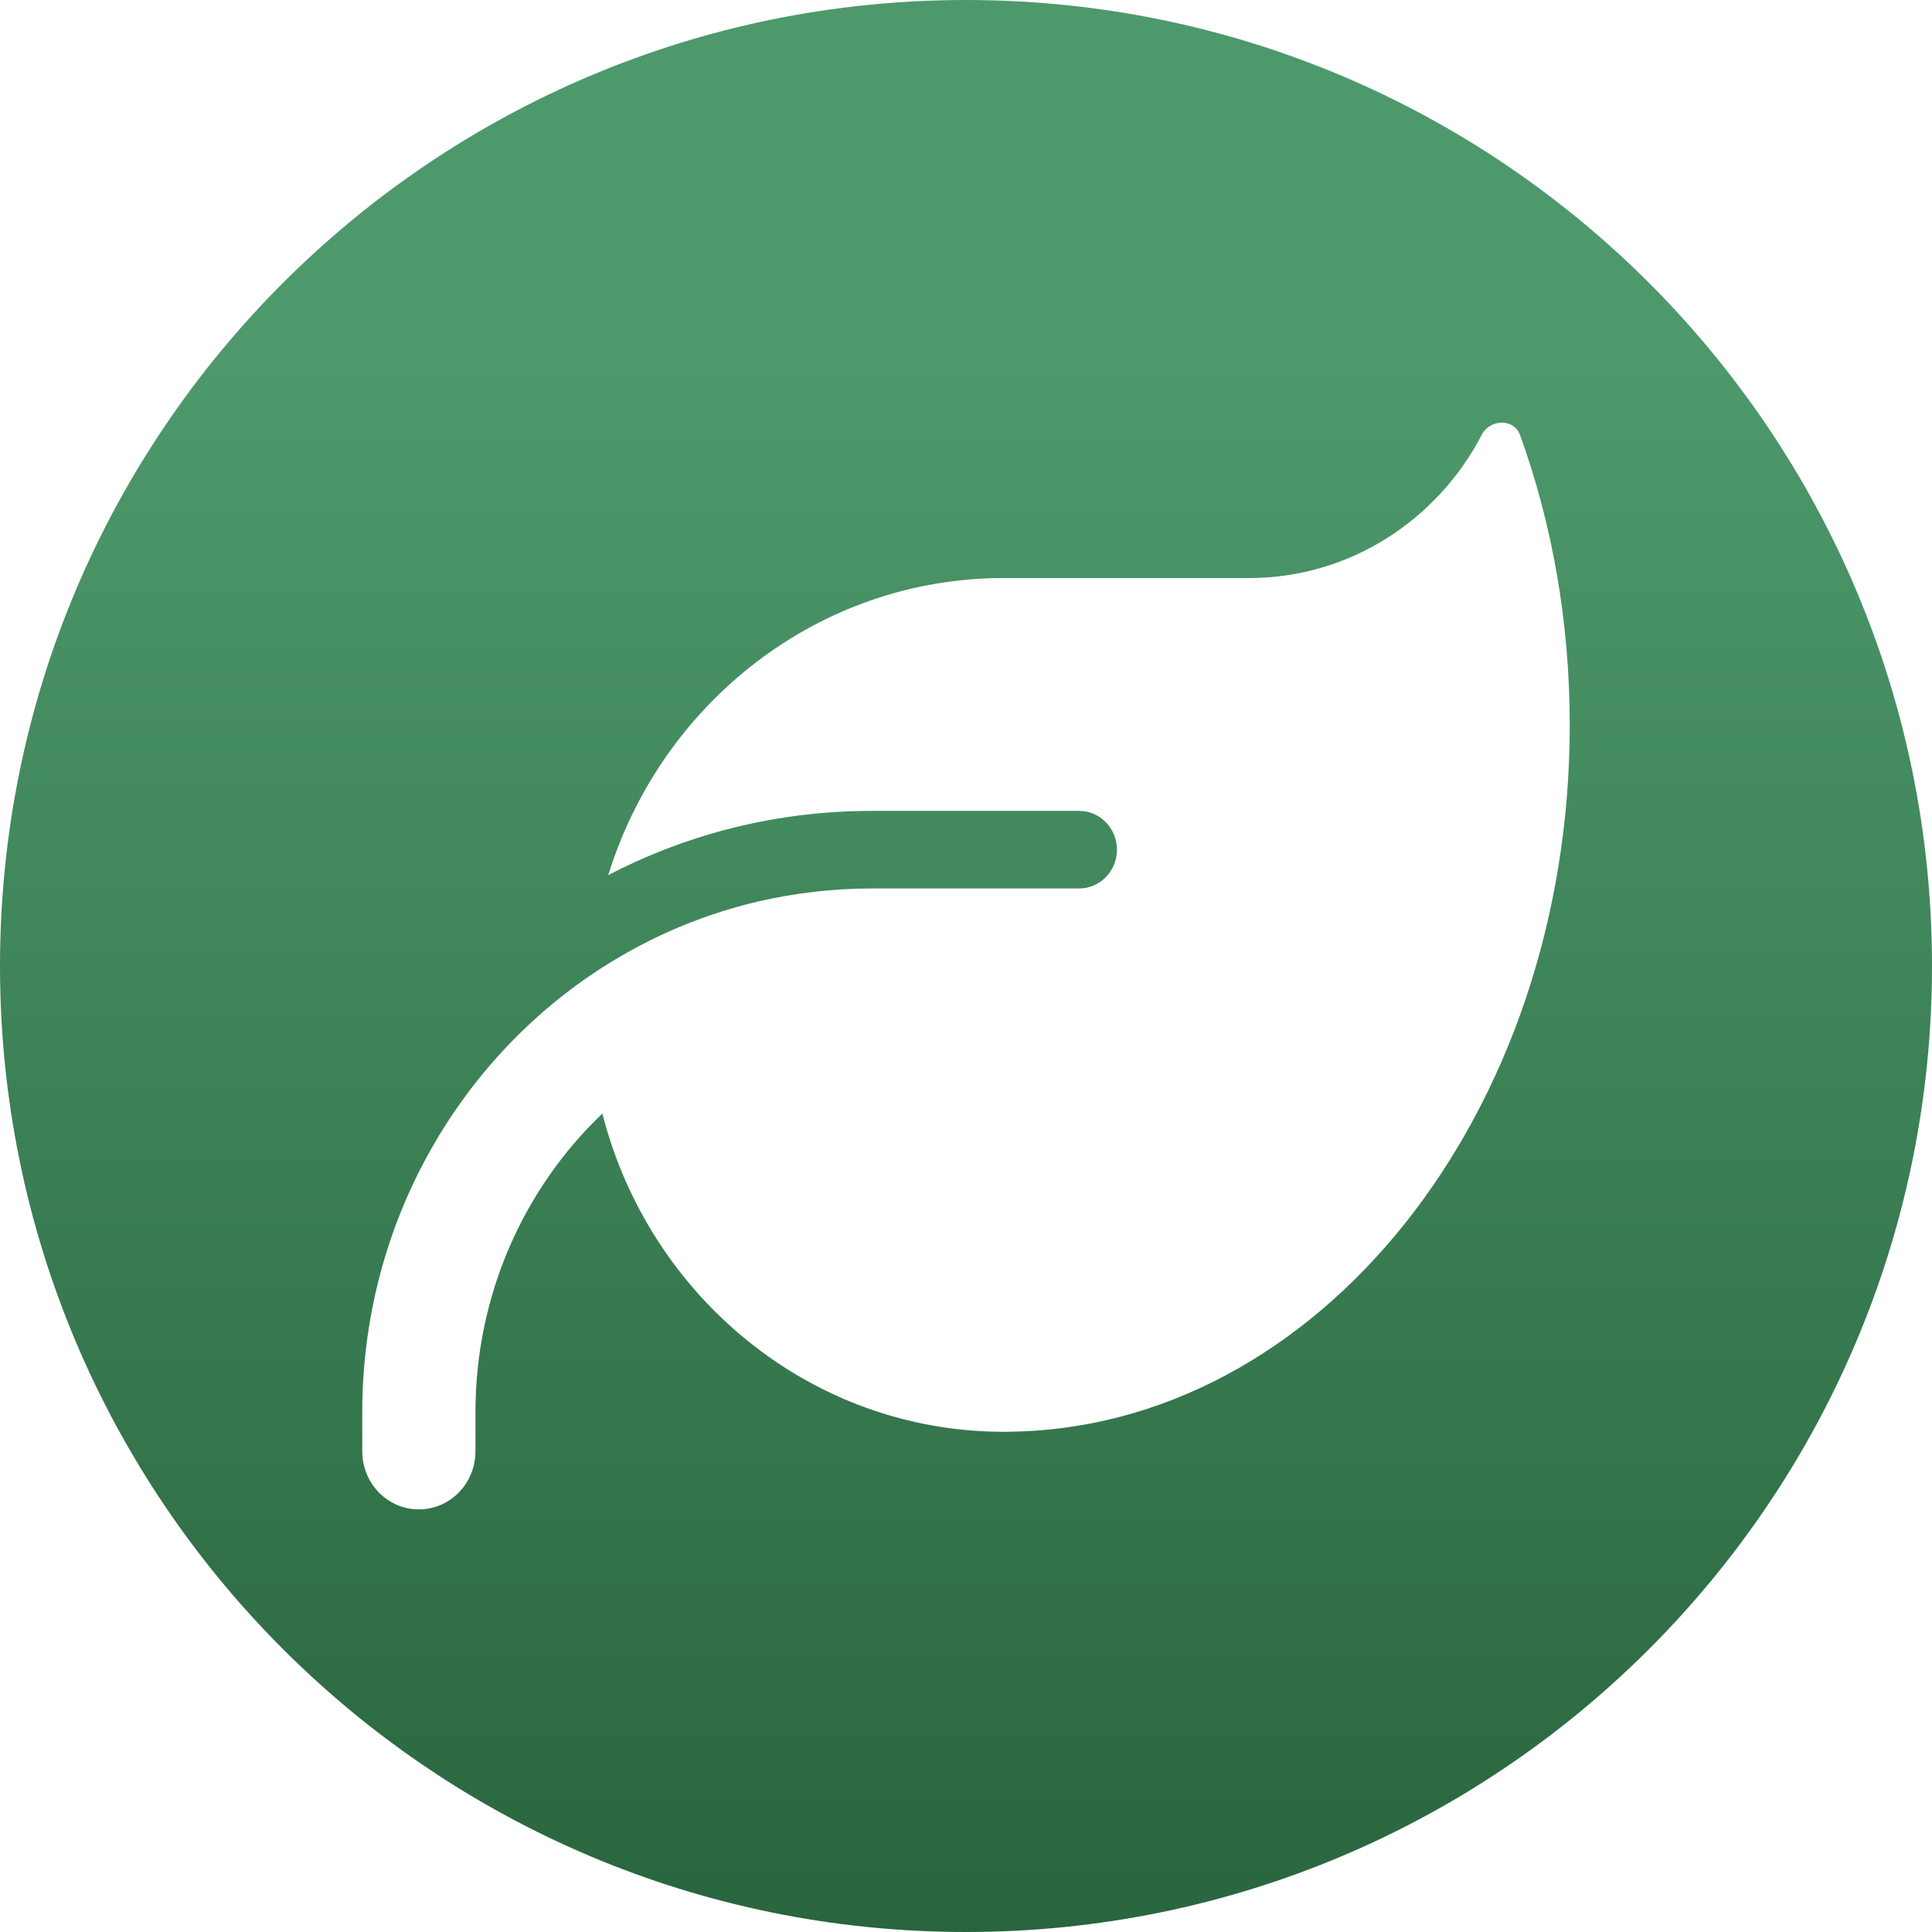 <svg width="32" height="32" viewBox="0 0 32 32" fill="none" xmlns="http://www.w3.org/2000/svg">
<path fill-rule="evenodd" clip-rule="evenodd" d="M16 32C24.837 32 32 24.837 32 16C32 7.163 24.837 0 16 0C7.163 0 0 7.163 0 16C0 24.837 7.163 32 16 32ZM10.074 14.495C10.957 11.643 13.555 9.574 16.625 9.574H20.688C22.355 9.574 23.809 8.614 24.543 7.2C24.68 6.939 25.074 6.927 25.176 7.204C25.707 8.67 26 10.297 26 12.008C26 18.456 21.824 23.686 16.664 23.715H16.625C13.434 23.715 10.75 21.477 9.977 18.444C8.684 19.677 7.875 21.437 7.875 23.393V24.036C7.875 24.57 7.457 25 6.938 25C6.418 25 6 24.57 6 24.036V23.393C6 20.376 7.496 17.721 9.762 16.166C10.602 15.592 11.539 15.17 12.551 14.933C13.16 14.792 13.789 14.716 14.438 14.716H17.25H17.875C18.219 14.716 18.5 14.427 18.5 14.073C18.5 13.72 18.219 13.431 17.875 13.431H14.438C12.867 13.431 11.387 13.812 10.074 14.495Z" fill="url(#paint0_linear_119_1227)"/>
<defs>
<linearGradient id="paint0_linear_119_1227" x1="16" y1="1.5" x2="16" y2="35" gradientUnits="userSpaceOnUse">
<stop offset="0.133" stop-color="#4D996C"/>
<stop offset="1" stop-color="#255F38"/>
</linearGradient>
</defs>
</svg>
